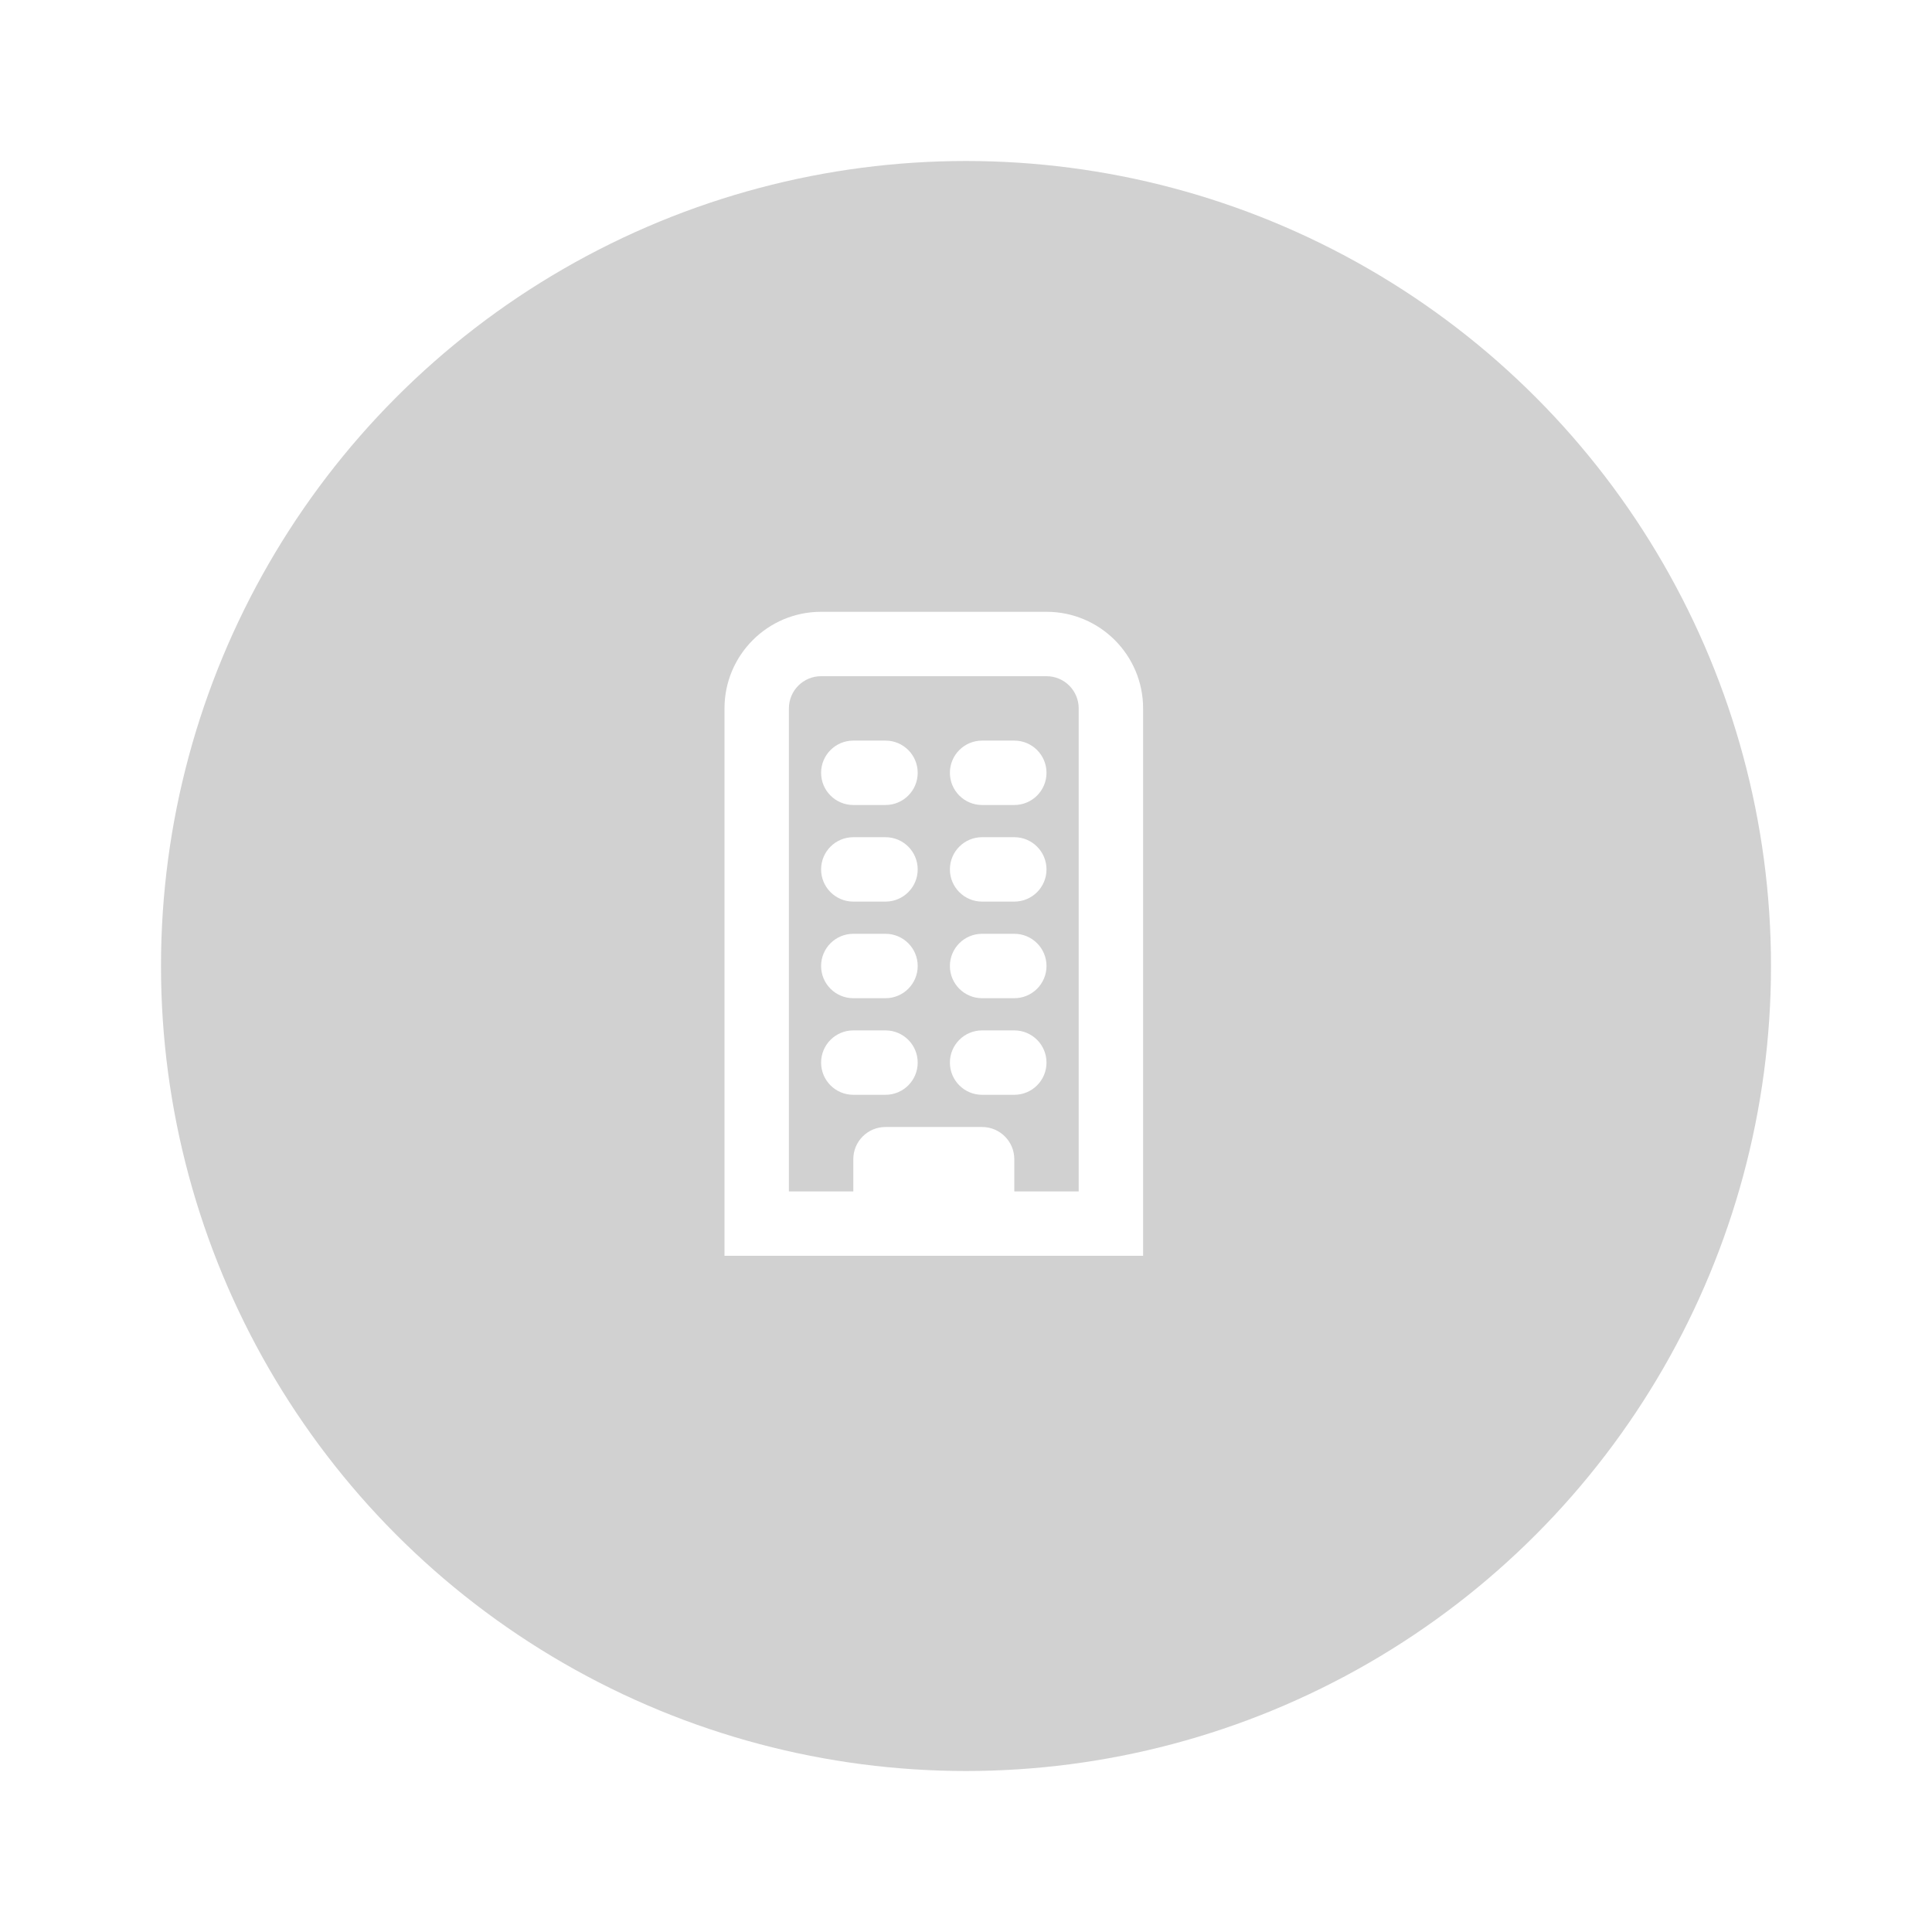 <svg width="120" height="120" viewBox="0 0 120 120" fill="none" xmlns="http://www.w3.org/2000/svg">
<g filter="url(#filter0_d)">
<circle cx="58" cy="58" r="50" fill="#D1D1D1"/>
<mask id="mask0" mask-type="alpha" maskUnits="userSpaceOnUse" x="8" y="8" width="100" height="100">
<circle cx="58" cy="58" r="50" fill="white"/>
</mask>
<g mask="url(#mask0)">
</g>
</g>
<path fill-rule="evenodd" clip-rule="evenodd" d="M51 38H65C68.314 38 71 40.686 71 44V78H45V44C45 40.686 47.686 38 51 38ZM49 44V74H53V72C53 70.895 53.895 70 55 70H61C62.105 70 63 70.895 63 72V74H67V44C67 42.895 66.105 42 65 42H51C49.895 42 49 42.895 49 44ZM55 46H53C51.895 46 51 46.895 51 48C51 49.105 51.895 50 53 50H55C56.105 50 57 49.105 57 48C57 46.895 56.105 46 55 46ZM53 52H55C56.105 52 57 52.895 57 54C57 55.105 56.105 56 55 56H53C51.895 56 51 55.105 51 54C51 52.895 51.895 52 53 52ZM55 58H53C51.895 58 51 58.895 51 60C51 61.105 51.895 62 53 62H55C56.105 62 57 61.105 57 60C57 58.895 56.105 58 55 58ZM53 64H55C56.105 64 57 64.895 57 66C57 67.105 56.105 68 55 68H53C51.895 68 51 67.105 51 66C51 64.895 51.895 64 53 64ZM63 46H61C59.895 46 59 46.895 59 48C59 49.105 59.895 50 61 50H63C64.105 50 65 49.105 65 48C65 46.895 64.105 46 63 46ZM61 52H63C64.105 52 65 52.895 65 54C65 55.105 64.105 56 63 56H61C59.895 56 59 55.105 59 54C59 52.895 59.895 52 61 52ZM63 58H61C59.895 58 59 58.895 59 60C59 61.105 59.895 62 61 62H63C64.105 62 65 61.105 65 60C65 58.895 64.105 58 63 58ZM61 64H63C64.105 64 65 64.895 65 66C65 67.105 64.105 68 63 68H61C59.895 68 59 67.105 59 66C59 64.895 59.895 64 61 64Z" fill="white"/>
<defs>
<filter id="filter0_d" x="0" y="0" width="120" height="120" filterUnits="userSpaceOnUse" color-interpolation-filters="sRGB">
<feFlood flood-opacity="0" result="BackgroundImageFix"/>
<feColorMatrix in="SourceAlpha" type="matrix" values="0 0 0 0 0 0 0 0 0 0 0 0 0 0 0 0 0 0 127 0"/>
<feOffset dx="2" dy="2"/>
<feGaussianBlur stdDeviation="5"/>
<feColorMatrix type="matrix" values="0 0 0 0 0 0 0 0 0 0 0 0 0 0 0 0 0 0 0.1 0"/>
<feBlend mode="normal" in2="BackgroundImageFix" result="effect1_dropShadow"/>
<feBlend mode="normal" in="SourceGraphic" in2="effect1_dropShadow" result="shape"/>
</filter>
</defs>
</svg>
